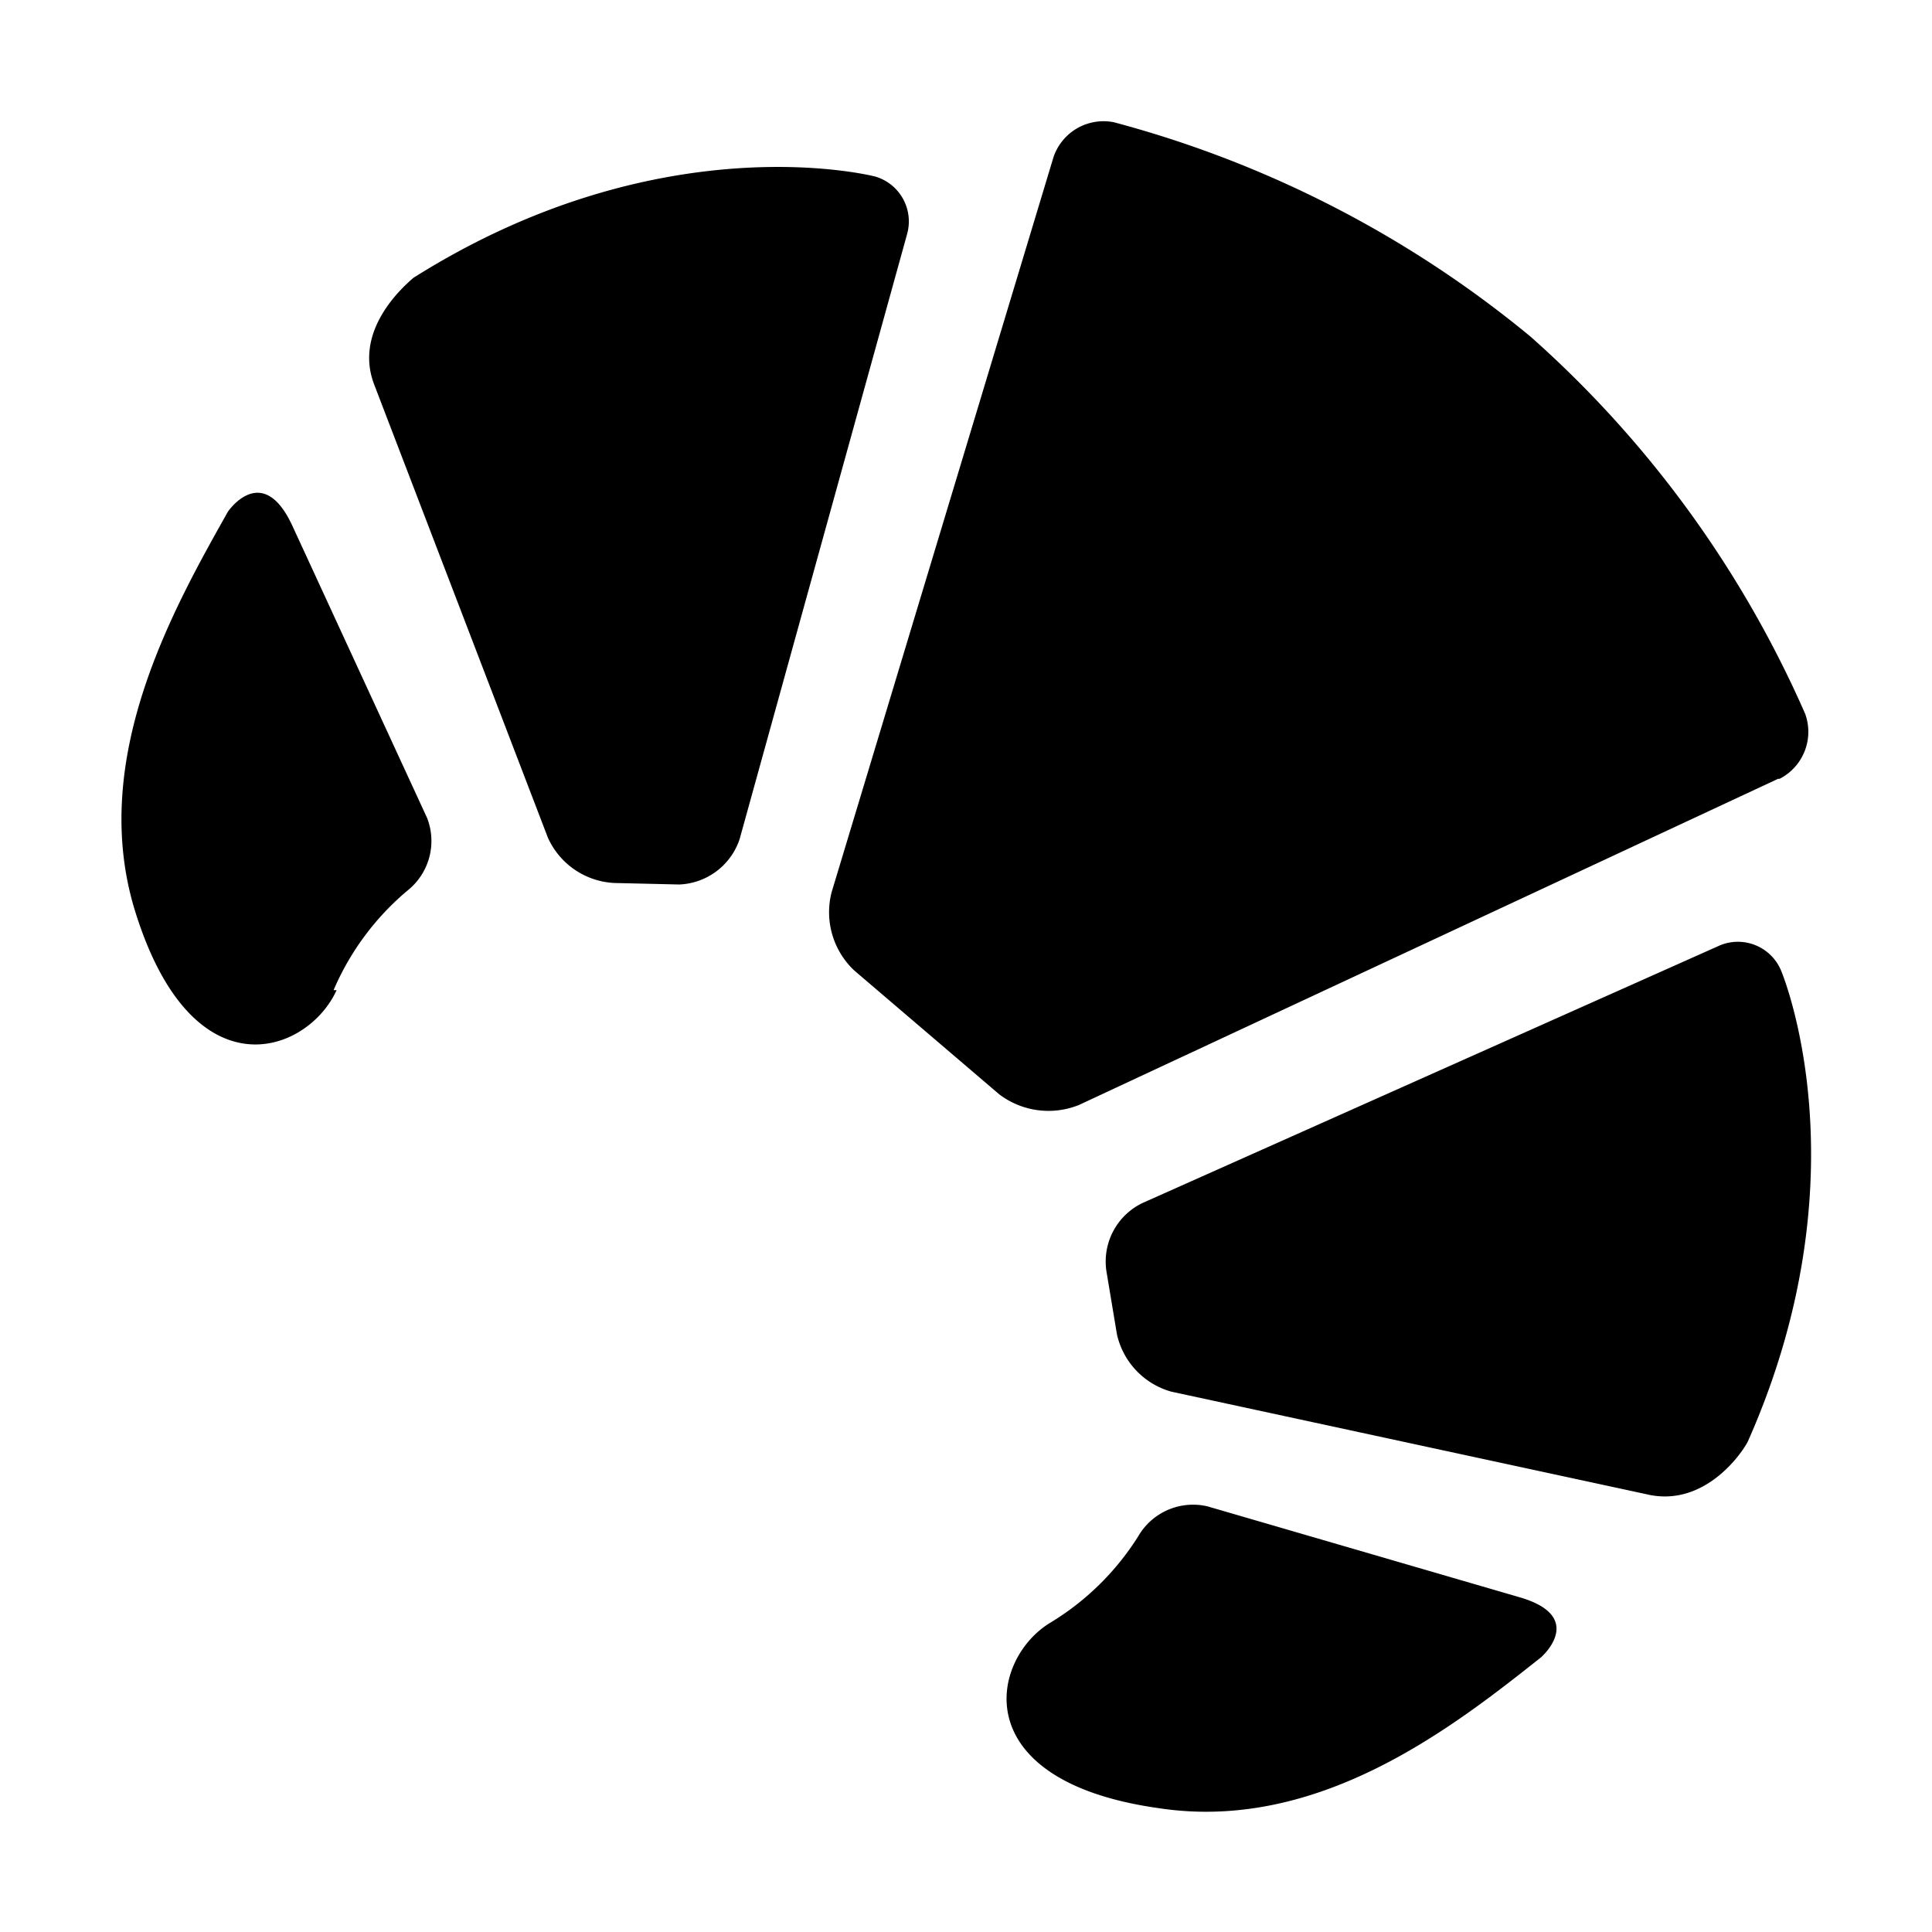 <svg xmlns="http://www.w3.org/2000/svg" viewBox="0 0 128 128"><path d="M75.7 79.7l38.1-17a3.1 3.1 0 0 1 4.2 1.6s5.7 13.4-2.2 31.2c-.4.8-2.9 4.4-6.7 3.5l-31.5-6.8a5.1 5.1 0 0 1-3.6-3.8l-.7-4.2a4.3 4.3 0 0 1 2.4-4.5zm1.1 40.1c10.6 1.6 19.5-5.4 25.3-10 0 0 3.1-2.7-1.5-4l-20.6-6a4.2 4.2 0 0 0-4.6 2 17.7 17.7 0 0 1-5.8 5.7c-4 2.4-5.7 10.5 7.2 12.3zm41-68.2L71.5 73.2a5.4 5.4 0 0 1-5.3-.7l-4.8-4.1-4.8-4.1a5.3 5.3 0 0 1-1.5-5.2l14.7-48.7a3.5 3.5 0 0 1 4-2.3 72.7 72.7 0 0 1 27.6 14.2 72.1 72.1 0 0 1 18.2 25 3.5 3.5 0 0 1-1.7 4.3zm-68.8 4a4.4 4.4 0 0 1-4 3l-4.3-.1a5.1 5.1 0 0 1-4.4-3l-11.5-30c-1.4-3.6 1.9-6.5 2.6-7.1C43.9 8 58 11.7 58 11.7a3.1 3.1 0 0 1 2.1 3.8zm-26.7 10c-1.9 4.2-9.6 7.1-13.4-5.4-3-10 2.6-19.9 6.2-26.3 0 0 2.3-3.4 4.3 1l8.9 19.3A4.2 4.2 0 0 1 27 59a17.7 17.7 0 0 0-4.9 6.6z"/></svg>